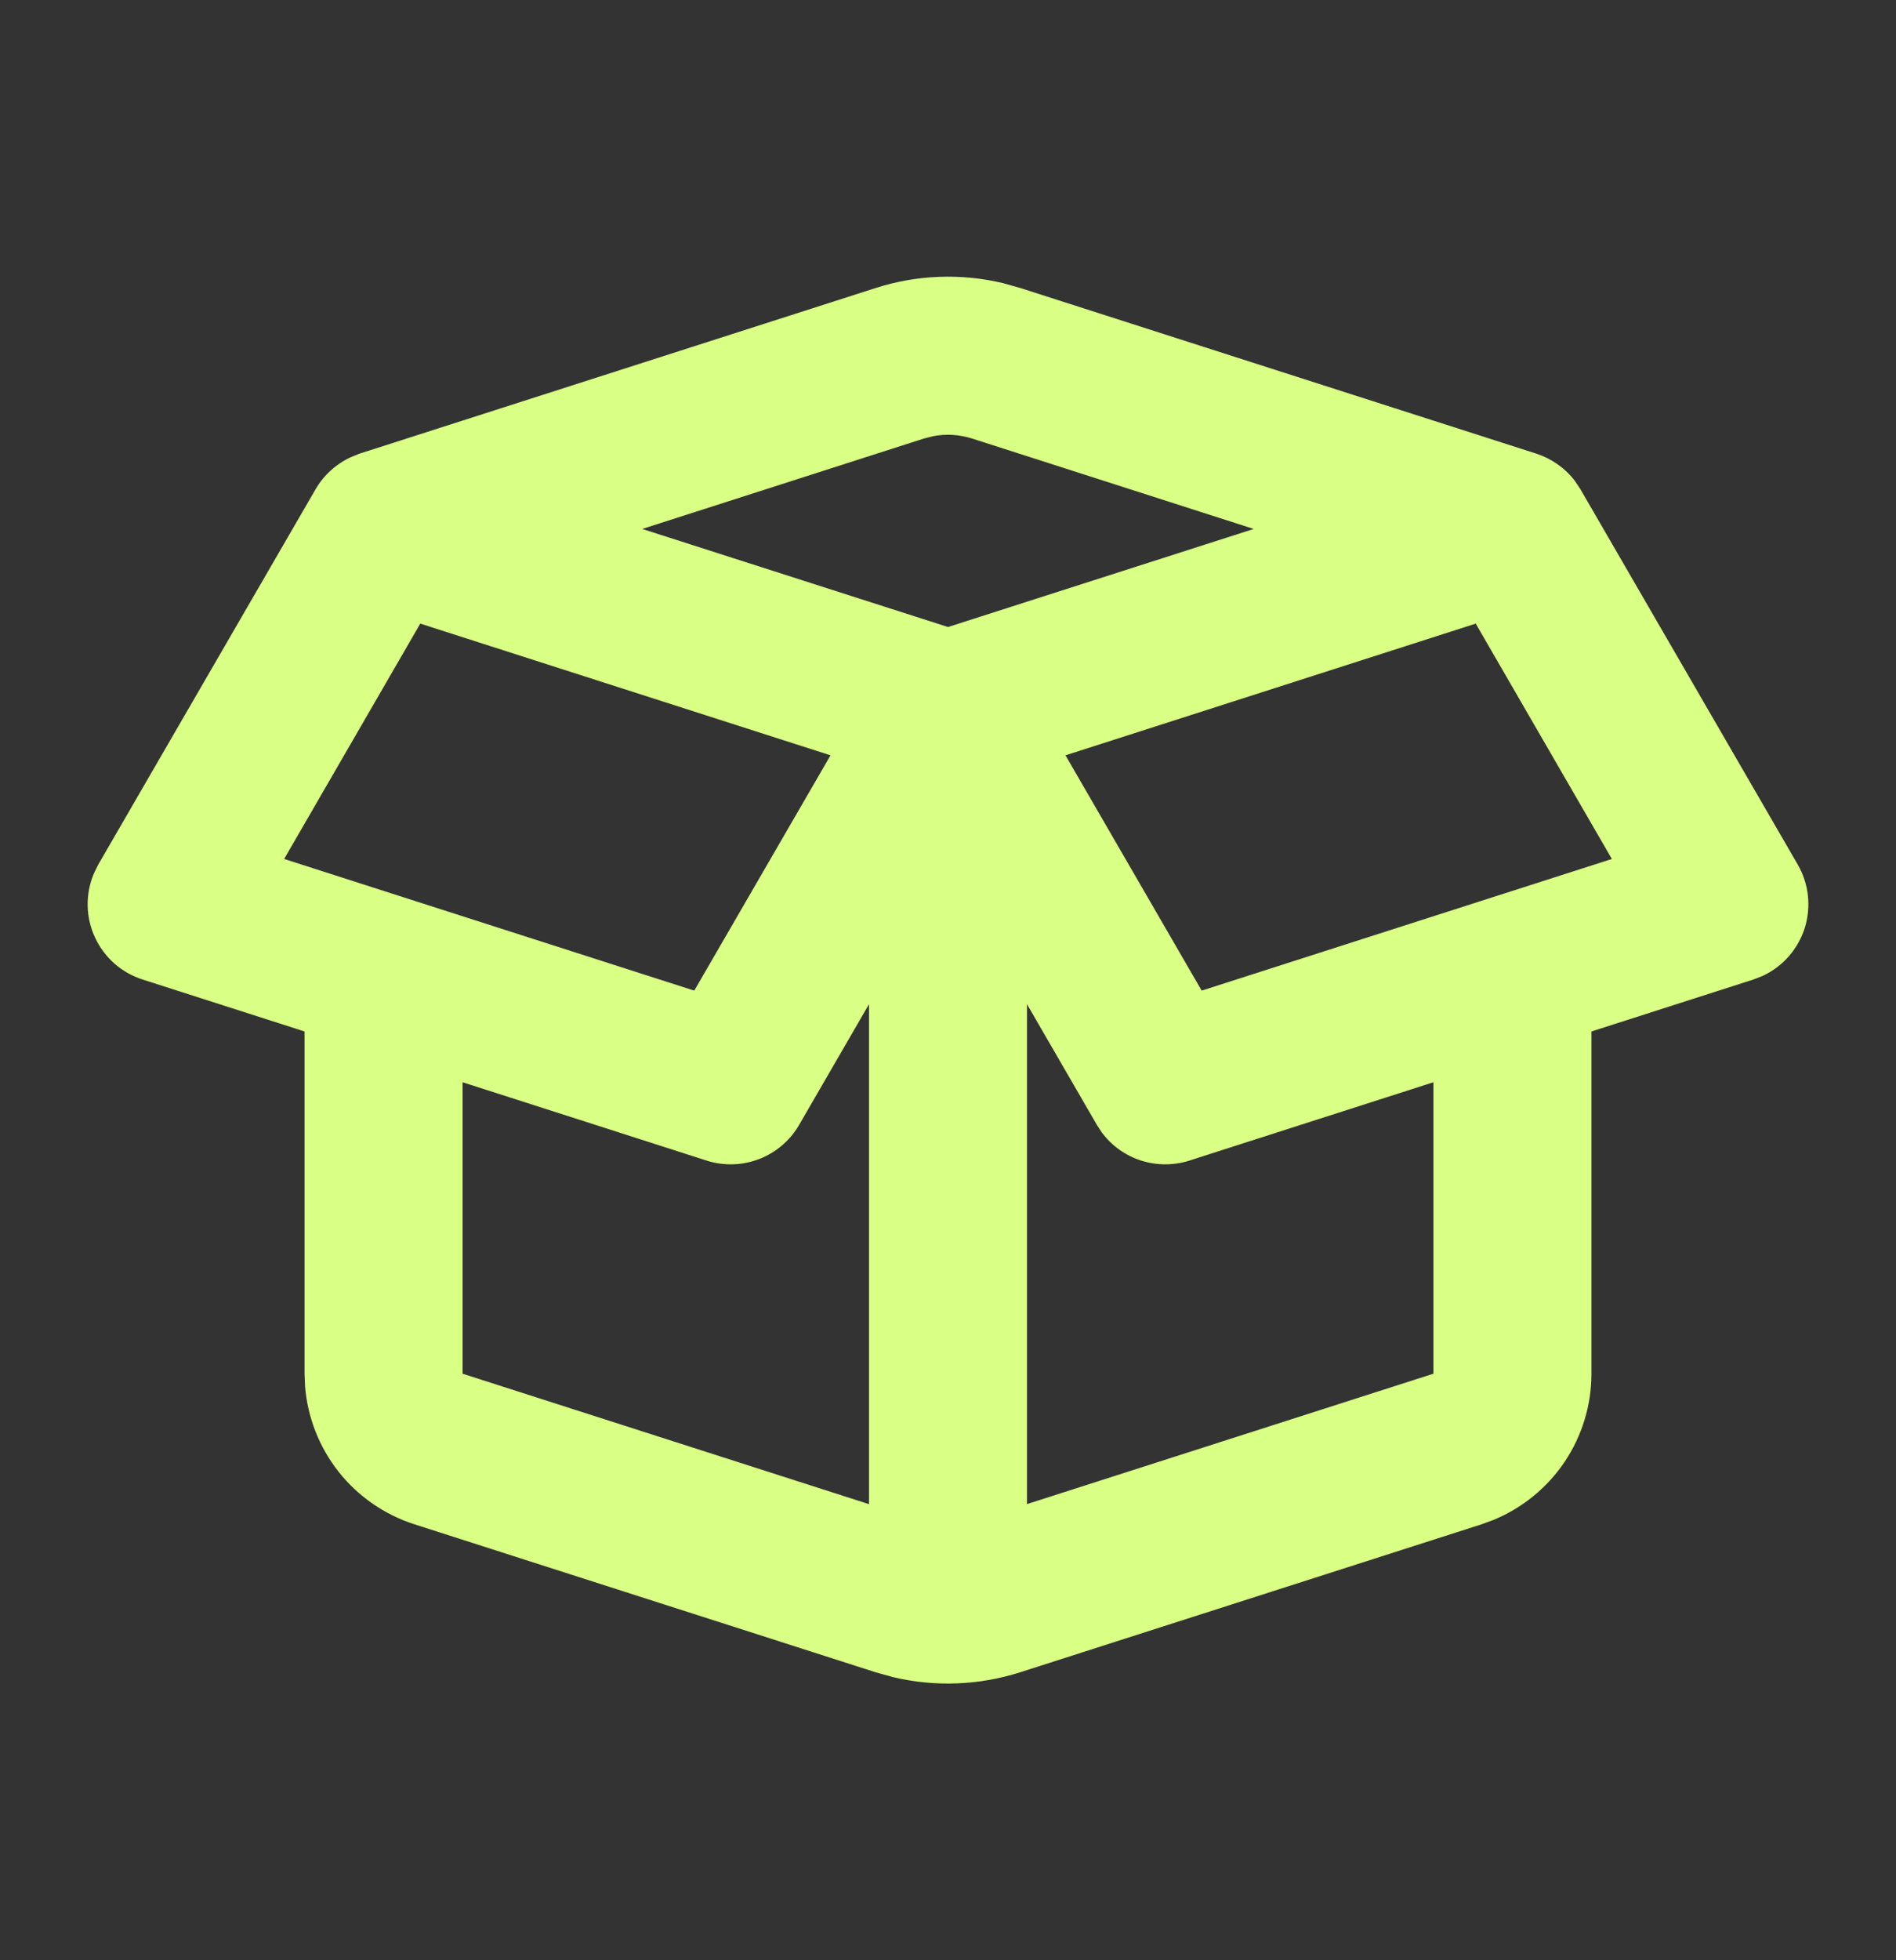 <svg width="30" height="31" viewBox="0 0 30 31" fill="none" xmlns="http://www.w3.org/2000/svg">
<rect x="0" y="0" width="30" height="31" fill="#333333" stroke="none"/>
<path fill-rule="evenodd" clip-rule="evenodd" d="M13.855 4.555C14.505 4.346 15.2 4.319 15.864 4.476L16.145 4.555L24.312 7.175C24.55 7.254 24.764 7.401 24.92 7.607L25.008 7.739L28.445 13.672C28.532 13.822 28.587 13.989 28.606 14.161C28.625 14.333 28.608 14.507 28.557 14.673C28.505 14.838 28.419 14.991 28.306 15.121C28.192 15.252 28.052 15.357 27.895 15.431L27.745 15.49L25.181 16.312V21.725C25.181 22.22 25.034 22.703 24.759 23.115C24.483 23.526 24.092 23.846 23.635 24.035L23.445 24.105L16.145 26.445C15.495 26.653 14.8 26.681 14.136 26.524L13.855 26.446L6.555 24.105C6.084 23.953 5.668 23.666 5.36 23.278C5.053 22.89 4.867 22.419 4.827 21.926L4.819 21.724V16.312L2.255 15.49C2.09 15.437 1.938 15.35 1.808 15.236C1.679 15.121 1.574 14.98 1.502 14.823C1.429 14.666 1.39 14.495 1.387 14.322C1.384 14.149 1.417 13.977 1.484 13.817L1.555 13.672L4.992 7.739C5.121 7.516 5.316 7.339 5.549 7.231L5.686 7.175L13.855 4.555ZM16.25 15.881V23.786L22.681 21.724V17.115L18.819 18.354C18.571 18.433 18.305 18.433 18.057 18.354C17.809 18.275 17.592 18.121 17.436 17.912L17.356 17.79L16.25 15.881ZM13.75 15.881L12.644 17.79C12.501 18.037 12.278 18.227 12.012 18.329C11.746 18.432 11.453 18.441 11.181 18.354L7.319 17.115V21.724L13.75 23.787V15.881ZM6.65 9.862L4.496 13.584L10.985 15.666L13.141 11.945L6.65 9.862ZM23.35 9.862L16.859 11.945L19.014 15.666L25.504 13.584L23.35 9.862ZM15.381 6.935C15.183 6.872 14.973 6.859 14.769 6.897L14.619 6.935L10.162 8.365L15 9.916L19.837 8.365L15.381 6.935Z" fill="#D9FF85"/>
</svg>
